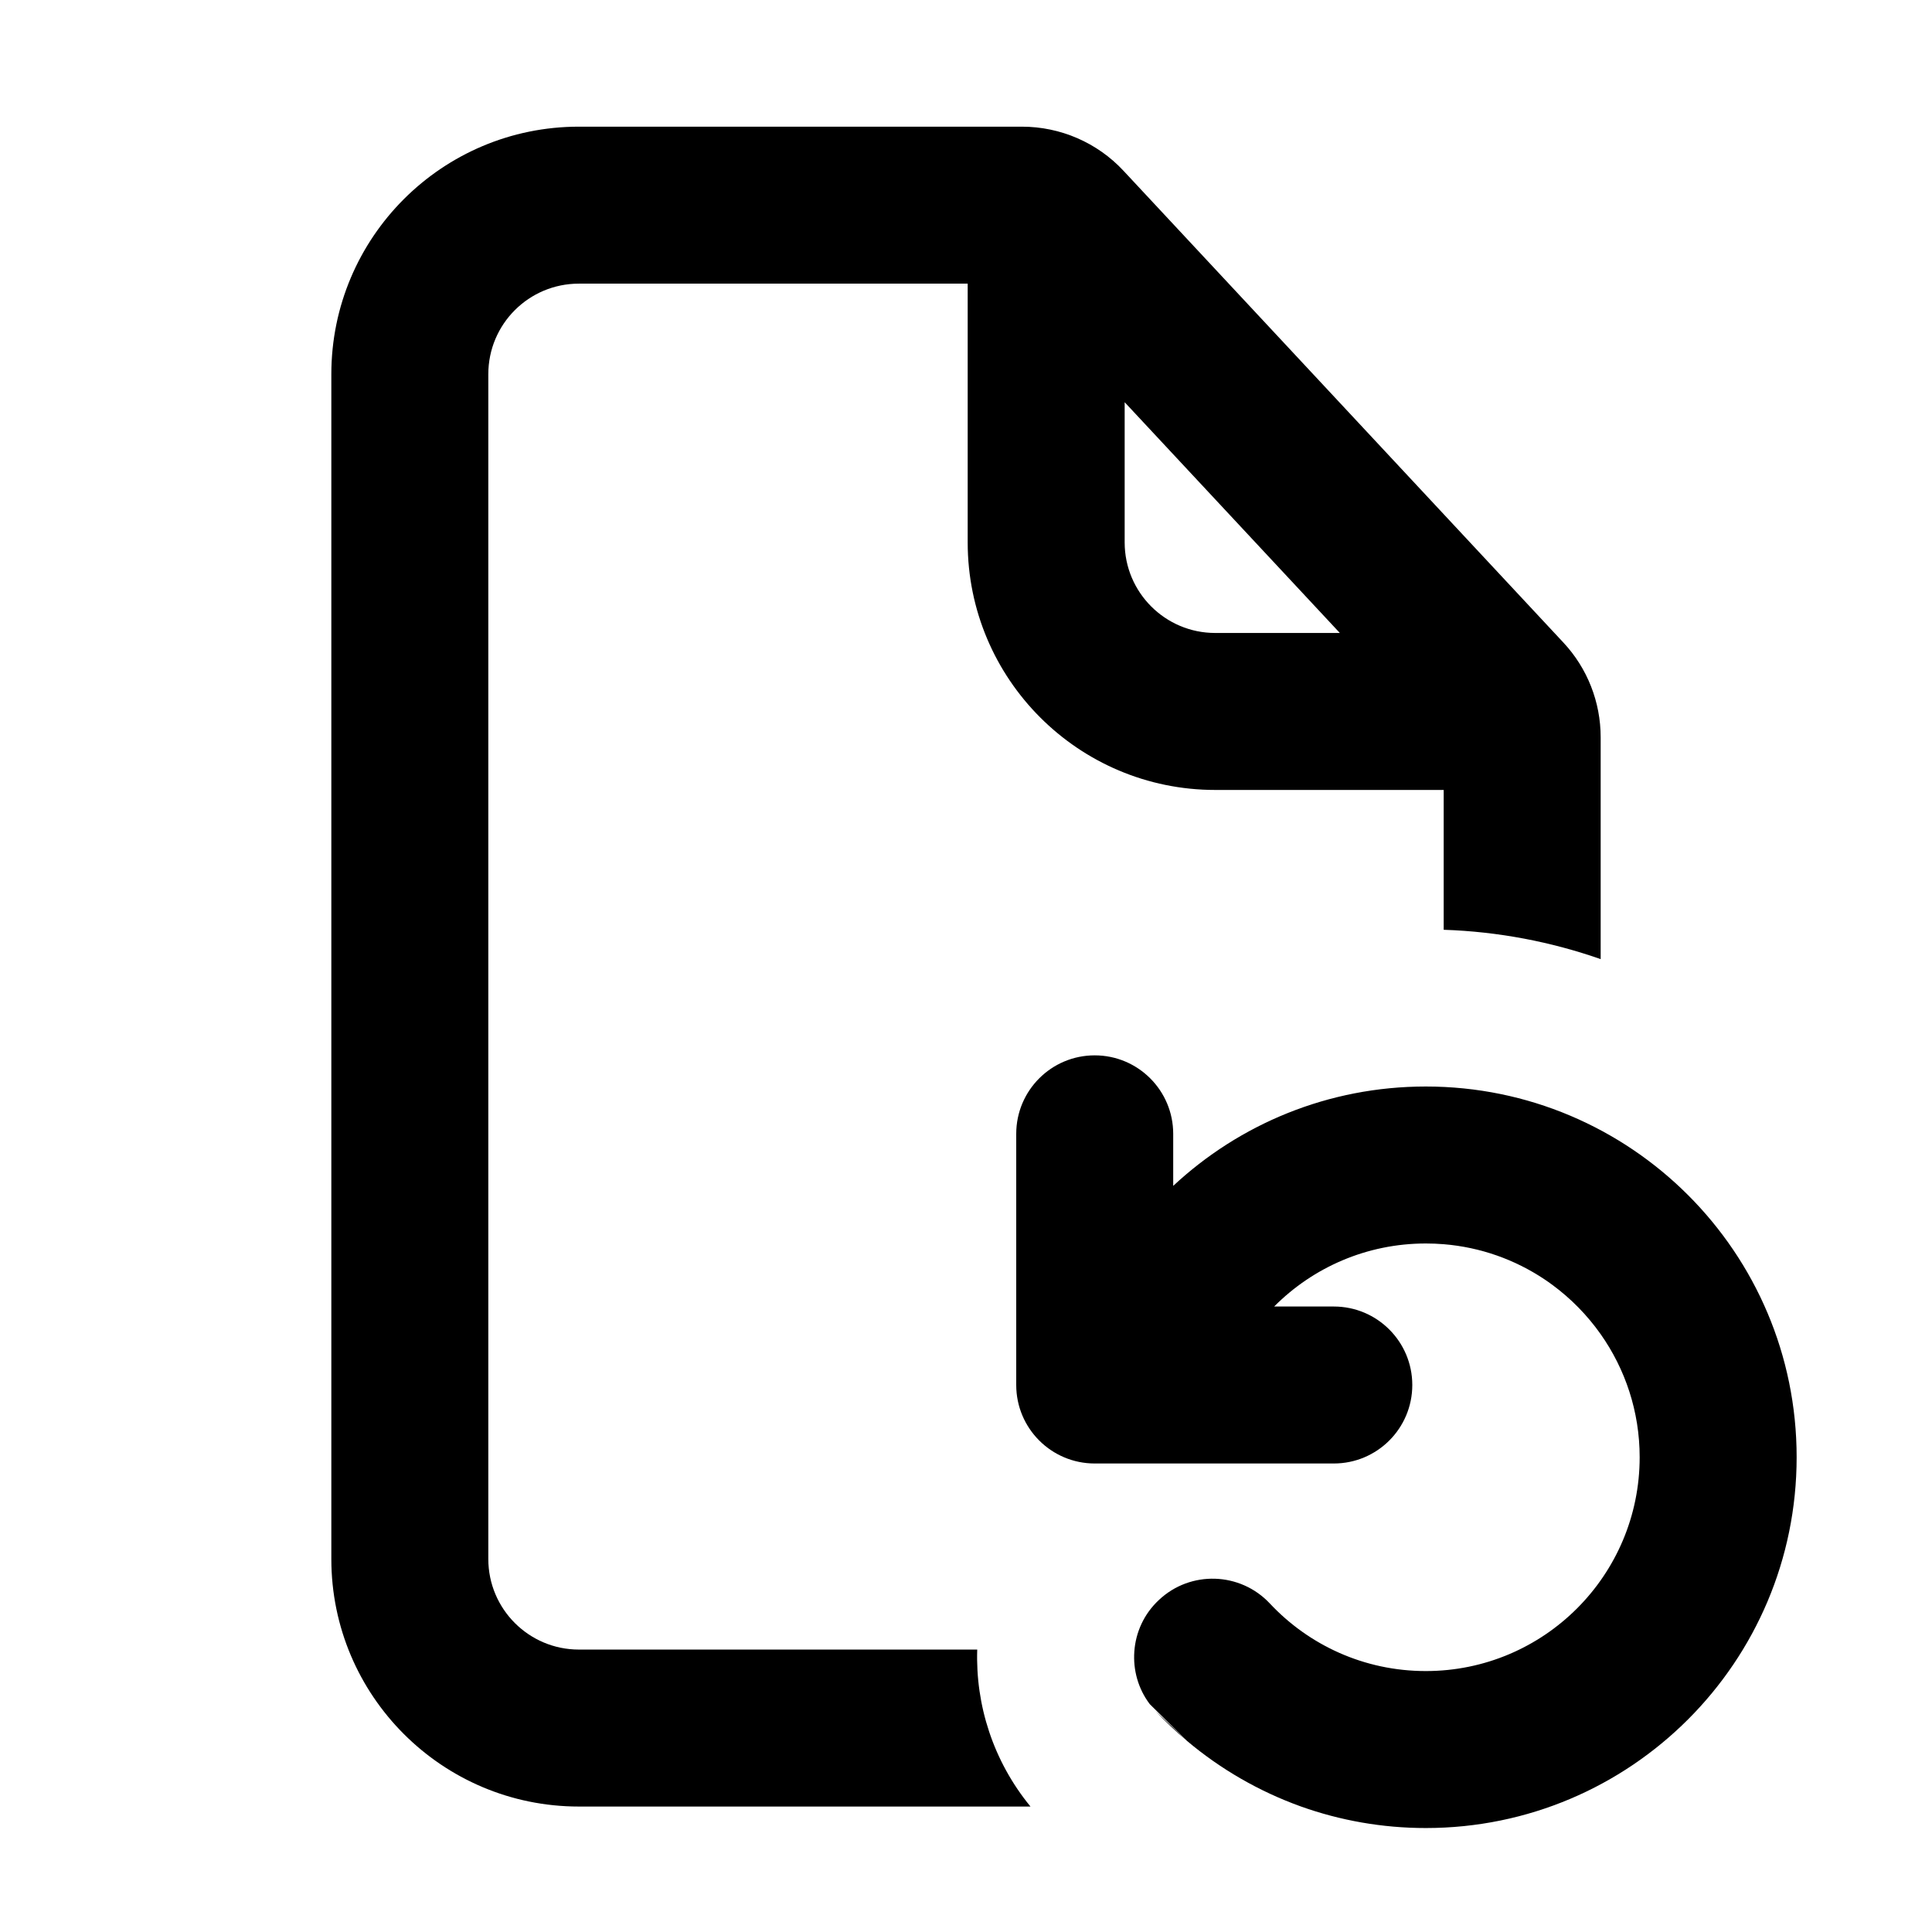 <svg width="16" height="16" viewBox="0 0 16 16" fill="none" xmlns="http://www.w3.org/2000/svg">
<path fill-rule="evenodd" clip-rule="evenodd" d="M2.744 3.099C2.744 1.966 3.662 1.049 4.794 1.049H8.463C8.782 1.049 9.087 1.181 9.304 1.414L12.947 5.321C13.146 5.534 13.256 5.814 13.256 6.106V7.943C12.847 7.8 12.41 7.715 11.956 7.7V6.542H10.064C8.932 6.542 8.014 5.624 8.014 4.492L8.014 2.349H4.794C4.38 2.349 4.044 2.684 4.044 3.099V12.911C4.044 13.325 4.38 13.661 4.794 13.661H8.093C8.078 14.119 8.224 14.583 8.534 14.961H4.794C3.662 14.961 2.744 14.043 2.744 12.911V3.099ZM9.314 3.331L11.096 5.242H10.064C9.65 5.242 9.314 4.906 9.314 4.492L9.314 3.331Z" fill="black"/>
<path d="M9.831 14.418C10.108 14.651 10.427 14.836 10.775 14.961C11.098 15.076 11.446 15.139 11.808 15.139C13.504 15.139 14.879 13.764 14.879 12.068C14.879 10.372 13.504 8.998 11.808 8.998C10.999 8.998 10.264 9.31 9.716 9.821V9.39C9.716 9.031 9.425 8.74 9.066 8.74C8.707 8.74 8.416 9.031 8.416 9.39V11.47C8.416 11.829 8.707 12.12 9.066 12.12H11.046C11.405 12.12 11.696 11.829 11.696 11.47C11.696 11.111 11.405 10.82 11.046 10.82H10.552C10.873 10.497 11.318 10.298 11.808 10.298C11.858 10.298 11.907 10.3 11.956 10.304C12.262 10.329 12.546 10.432 12.788 10.593C12.811 10.608 12.833 10.624 12.855 10.64C13.01 10.754 13.145 10.892 13.256 11.049C13.459 11.337 13.579 11.689 13.579 12.068C13.579 13.046 12.786 13.839 11.808 13.839C11.299 13.839 10.84 13.625 10.516 13.279C10.271 13.018 9.859 13.004 9.598 13.25C9.473 13.366 9.405 13.52 9.394 13.677C9.383 13.829 9.425 13.985 9.522 14.113" fill="black"/>
<path d="M9.568 14.169C9.651 14.257 9.738 14.34 9.831 14.418L9.568 14.169Z" fill="black"/>
</svg>
